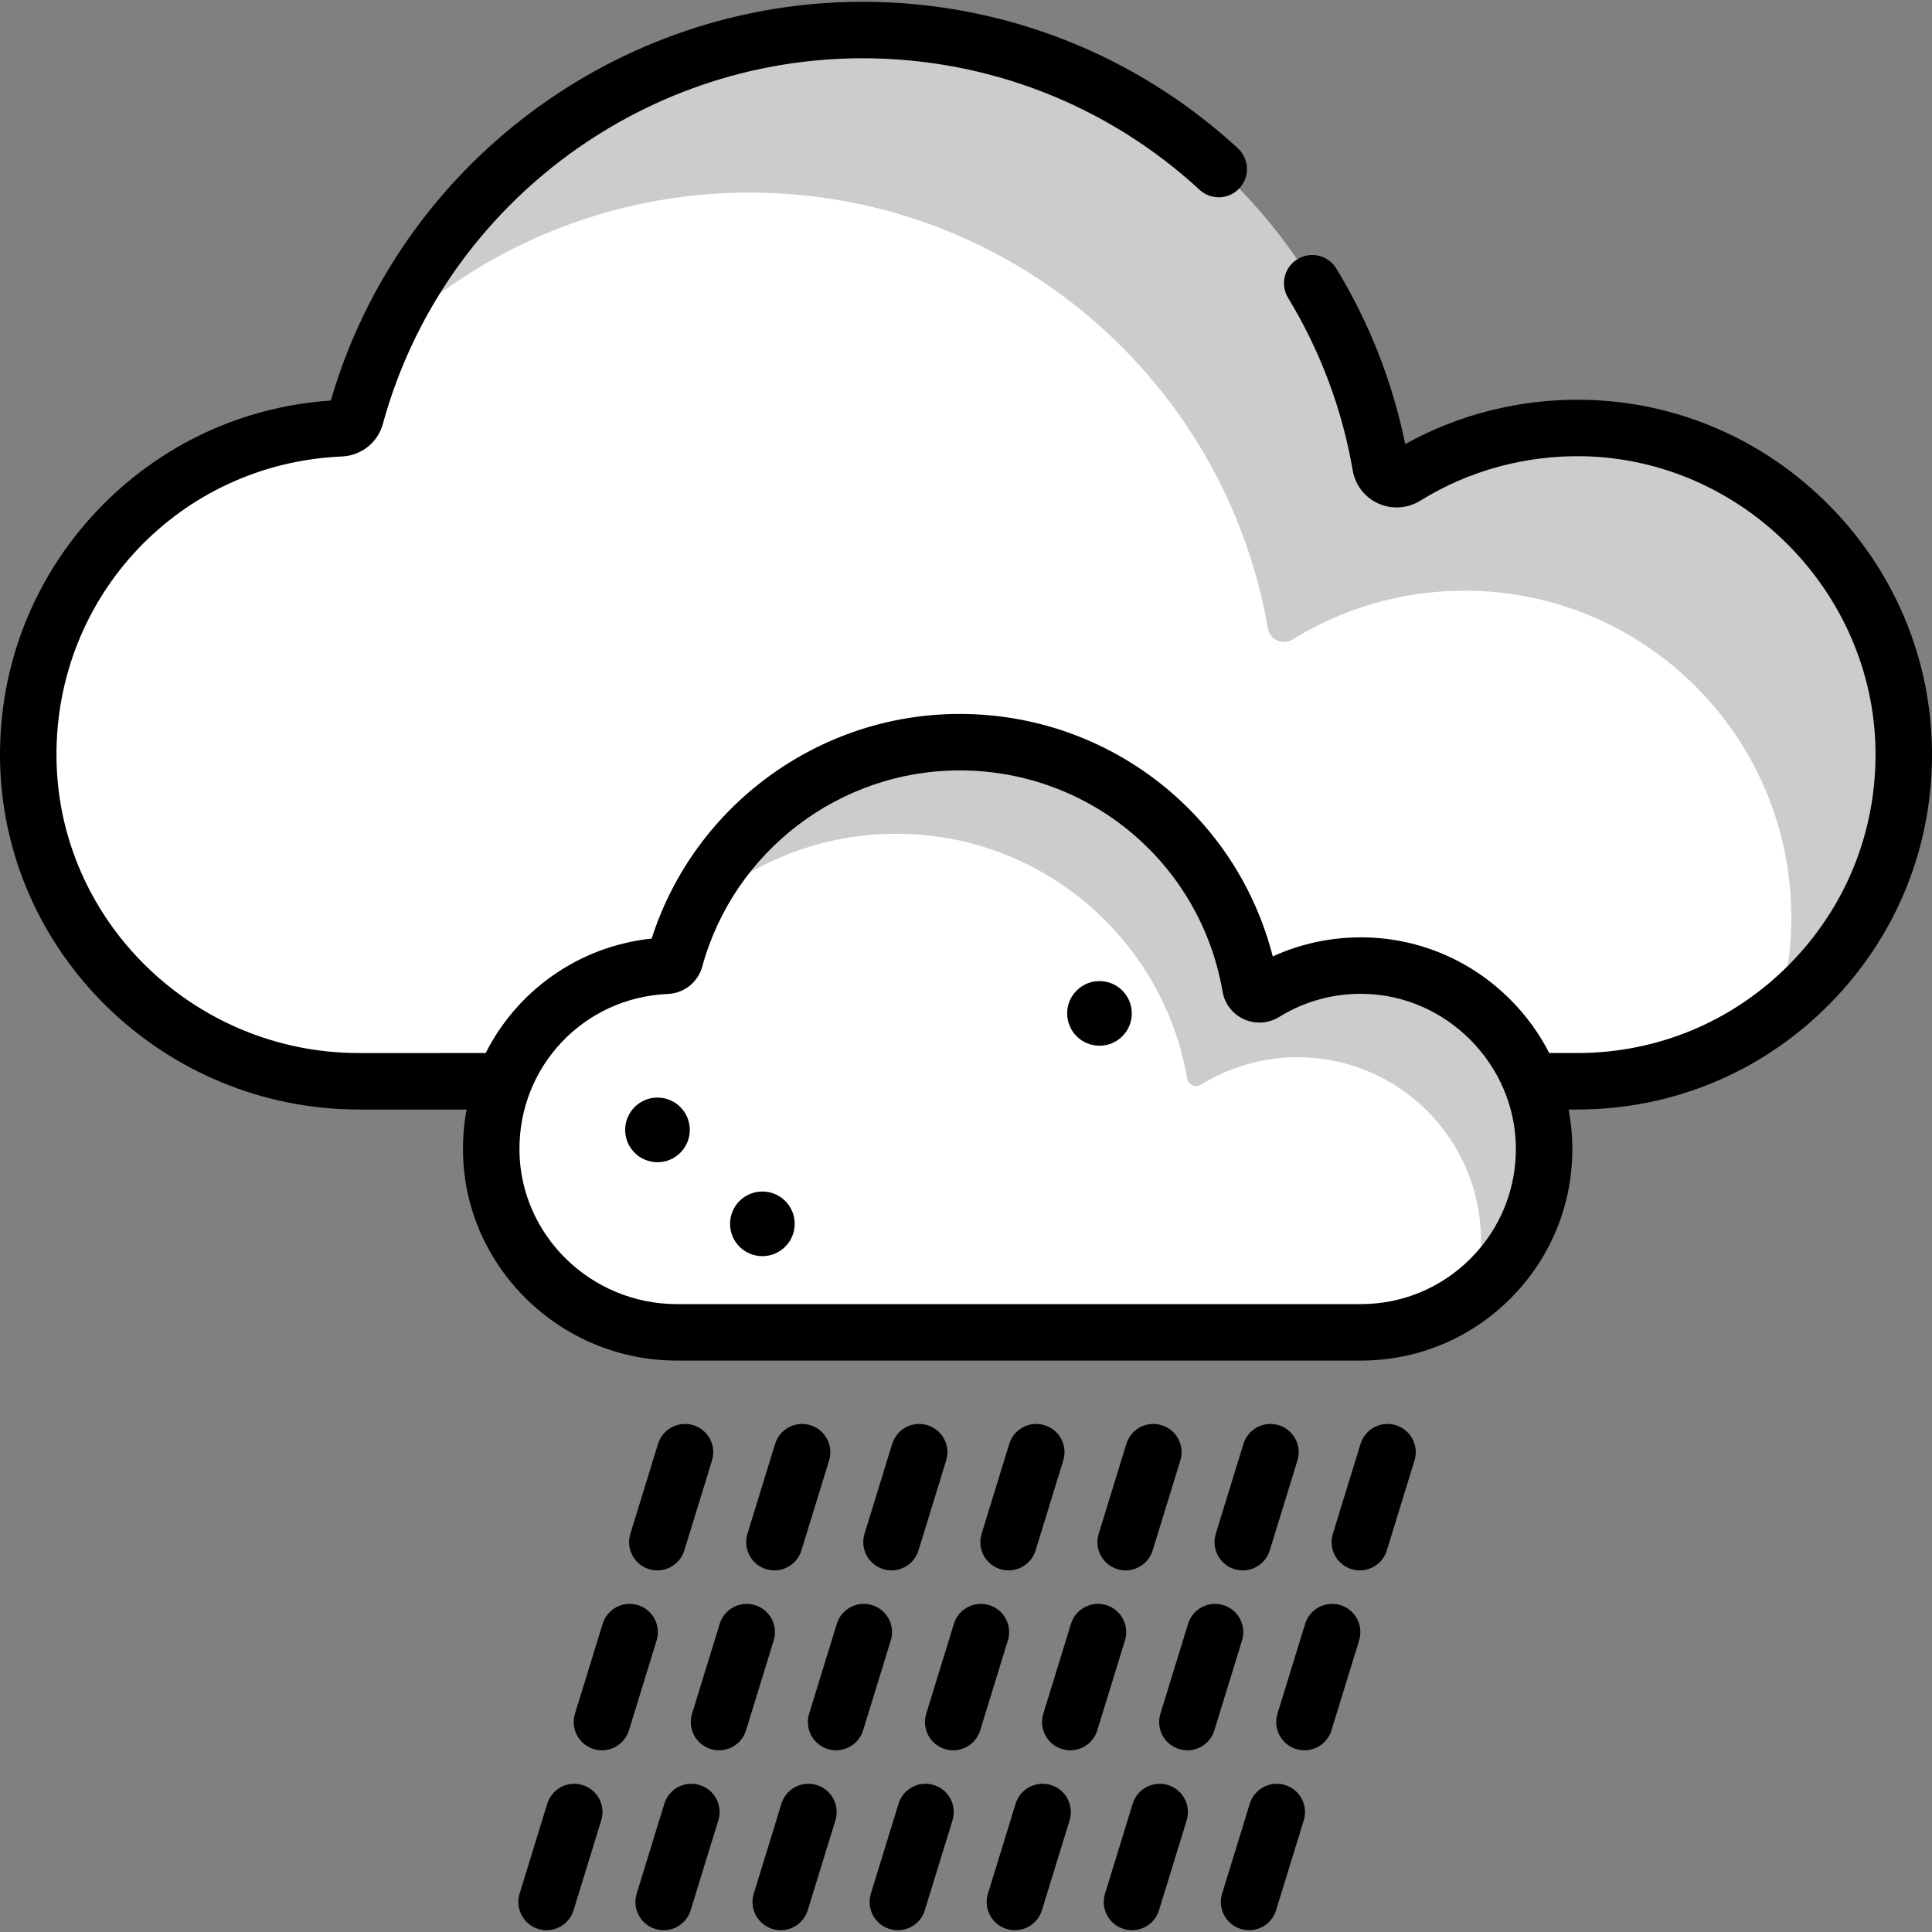 <?xml version="1.0" encoding="iso-8859-1"?>
<!-- Generator: Adobe Illustrator 19.0.0, SVG Export Plug-In . SVG Version: 6.00 Build 0)  -->
<svg xmlns="http://www.w3.org/2000/svg" xmlns:xlink="http://www.w3.org/1999/xlink" version="1.1" id="Layer_1" x="0px" y="0px" viewBox="0 0 511.999 511.999" style="enable-background:new 0 0 511.999 511.999;" xml:space="preserve">
<rect x="0" y="0" width="511.999" height="511.999" fill="#808080" stroke="none"/>
<path style="fill:#FFFFFF;" d="M419.751,113.478c-17.351-0.339-33.564,4.429-47.246,12.898c-2.63,1.628-6.071,0.135-6.597-2.913  C354.594,57.862,297.422,7.957,228.589,7.957c-64.185,0-118.228,43.395-134.409,102.445c-0.493,1.8-2.108,3.066-3.973,3.146  c-46.369,1.987-83.293,40.429-82.83,87.395c0.47,47.667,40.012,85.734,87.681,85.734h322.958c48.243,0,87.274-39.445,86.599-87.843  C503.97,152.376,466.204,114.387,419.751,113.478z"/>
<path style="fill:#CCCCCC;" d="M504.603,197.894c0.707,28.81-12.663,54.537-33.716,70.782c2.491-8.073,3.828-16.641,3.828-25.53  c0-47.84-38.777-86.608-86.608-86.608c-16.733,0-32.357,4.745-45.597,12.963c-2.592,1.609-5.995,0.036-6.513-2.97  c-11.316-65.601-68.491-115.499-137.322-115.499c-37.961,0-72.38,15.183-97.512,39.818c21.659-48.83,70.567-82.893,127.426-82.893  c68.833,0,126.001,49.909,137.322,115.505c0.526,3.047,3.967,4.541,6.597,2.913c13.672-8.463,29.878-13.229,47.22-12.894  C465.832,114.368,503.471,151.797,504.603,197.894z"/>
<path style="fill:#FFFFFF;" d="M361.625,256.007c-9.74-0.191-18.842,2.486-26.523,7.241c-1.476,0.914-3.408,0.076-3.703-1.635  c-6.352-36.827-38.448-64.843-77.09-64.843c-36.032,0-66.371,24.361-75.456,57.511c-0.276,1.01-1.184,1.721-2.23,1.766  c-26.031,1.116-46.76,22.697-46.499,49.062c0.265,26.76,22.462,48.129,49.223,48.129h181.305c27.083,0,48.994-22.144,48.615-49.314  C408.903,277.844,387.702,256.517,361.625,256.007z"/>
<path style="fill:#CCCCCC;" d="M409.26,303.397c0.397,16.173-7.109,30.616-18.927,39.736c1.398-4.533,2.149-9.342,2.149-14.333  c0-26.856-21.769-48.621-48.621-48.621c-9.394,0-18.164,2.664-25.598,7.278c-1.455,0.903-3.365,0.02-3.656-1.667  c-6.352-36.828-38.45-64.839-77.092-64.839c-21.311,0-40.633,8.523-54.742,22.354c12.159-27.412,39.615-46.535,71.535-46.535  c38.642,0,70.735,28.018,77.092,64.843c0.295,1.711,2.227,2.549,3.703,1.635c7.675-4.751,16.773-7.426,26.509-7.239  C387.494,256.507,408.624,277.519,409.26,303.397z"/>
<path d="M144.851,511.527c-0.73,0-1.47-0.107-2.204-0.333c-3.95-1.215-6.167-5.403-4.951-9.353l7.337-23.84  c1.216-3.95,5.405-6.169,9.353-4.951c3.95,1.215,6.167,5.403,4.951,9.353L152,506.243  C151.011,509.46,148.049,511.527,144.851,511.527z M159.526,463.848c-0.73,0-1.47-0.107-2.204-0.333  c-3.95-1.216-6.167-5.403-4.951-9.353l7.337-23.839c1.216-3.949,5.404-6.167,9.353-4.951c3.95,1.215,6.167,5.403,4.951,9.353  l-7.337,23.839C165.685,461.78,162.724,463.848,159.526,463.848z M174.201,416.169c-0.73,0-1.47-0.107-2.204-0.333  c-3.95-1.216-6.167-5.403-4.951-9.353l7.337-23.839c1.216-3.95,5.403-6.17,9.353-4.951c3.95,1.216,6.167,5.403,4.951,9.353  l-7.337,23.839C180.359,414.101,177.399,416.169,174.201,416.169z"/>
<path d="M175.88,511.527c-0.73,0-1.47-0.107-2.204-0.333c-3.95-1.215-6.167-5.403-4.951-9.353l7.337-23.84  c1.216-3.95,5.403-6.169,9.353-4.951c3.95,1.215,6.167,5.403,4.951,9.353l-7.337,23.84  C182.039,509.46,179.078,511.527,175.88,511.527z M190.555,463.848c-0.73,0-1.47-0.107-2.204-0.333  c-3.95-1.216-6.167-5.403-4.951-9.353l7.337-23.839c1.216-3.949,5.405-6.167,9.353-4.951c3.95,1.215,6.167,5.403,4.951,9.353  l-7.337,23.839C196.713,461.78,193.753,463.848,190.555,463.848z M205.23,416.169c-0.73,0-1.47-0.107-2.204-0.333  c-3.95-1.216-6.167-5.403-4.951-9.353l7.337-23.839c1.216-3.95,5.404-6.17,9.353-4.951c3.95,1.216,6.167,5.403,4.951,9.353  l-7.337,23.839C211.388,414.101,208.428,416.169,205.23,416.169z"/>
<path d="M206.908,511.527c-0.73,0-1.47-0.107-2.204-0.333c-3.95-1.216-6.167-5.403-4.951-9.353l7.337-23.84  c1.216-3.95,5.404-6.169,9.353-4.951c3.95,1.216,6.167,5.403,4.951,9.353l-7.337,23.84  C213.067,509.46,210.107,511.527,206.908,511.527z M221.583,463.848c-0.73,0-1.47-0.107-2.204-0.333  c-3.95-1.216-6.167-5.403-4.951-9.353l7.337-23.839c1.216-3.949,5.403-6.167,9.353-4.951c3.95,1.215,6.167,5.403,4.951,9.353  l-7.337,23.839C227.742,461.78,224.781,463.848,221.583,463.848z M236.257,416.169c-0.73,0-1.47-0.107-2.204-0.333  c-3.95-1.216-6.167-5.403-4.951-9.353l7.337-23.839c1.216-3.95,5.405-6.17,9.353-4.951c3.95,1.216,6.167,5.403,4.951,9.353  l-7.337,23.839C242.417,414.101,239.455,416.169,236.257,416.169z"/>
<path d="M237.937,511.527c-0.73,0-1.47-0.107-2.204-0.333c-3.95-1.216-6.167-5.403-4.951-9.353l7.337-23.84  c1.216-3.95,5.404-6.169,9.353-4.951c3.95,1.216,6.167,5.403,4.951,9.353l-7.337,23.84  C244.096,509.46,241.135,511.527,237.937,511.527z M252.612,463.848c-0.73,0-1.47-0.107-2.204-0.333  c-3.95-1.216-6.167-5.403-4.951-9.353l7.337-23.839c1.216-3.949,5.404-6.167,9.353-4.951c3.95,1.215,6.167,5.403,4.951,9.353  l-7.337,23.839C258.771,461.78,255.81,463.848,252.612,463.848z M267.286,416.169c-0.73,0-1.47-0.107-2.204-0.333  c-3.95-1.216-6.167-5.403-4.951-9.353l7.337-23.839c1.216-3.95,5.403-6.17,9.353-4.951c3.95,1.216,6.167,5.403,4.951,9.353  l-7.337,23.839C273.445,414.101,270.484,416.169,267.286,416.169z"/>
<path d="M268.966,511.527c-0.73,0-1.47-0.107-2.204-0.333c-3.95-1.216-6.167-5.403-4.951-9.353l7.337-23.84  c1.216-3.95,5.405-6.169,9.353-4.951c3.95,1.216,6.167,5.403,4.951,9.353l-7.337,23.84  C275.124,509.46,272.164,511.527,268.966,511.527z M283.641,463.848c-0.73,0-1.47-0.107-2.204-0.333  c-3.95-1.216-6.167-5.403-4.951-9.353l7.337-23.839c1.216-3.949,5.405-6.167,9.353-4.951c3.95,1.215,6.167,5.403,4.951,9.353  l-7.337,23.839C289.799,461.78,286.839,463.848,283.641,463.848z M298.315,416.169c-0.73,0-1.47-0.107-2.204-0.333  c-3.95-1.216-6.167-5.403-4.951-9.353l7.337-23.839c1.216-3.95,5.404-6.17,9.353-4.951c3.95,1.216,6.167,5.403,4.951,9.353  l-7.337,23.839C304.474,414.101,301.514,416.169,298.315,416.169z"/>
<path d="M299.994,511.527c-0.73,0-1.47-0.107-2.204-0.333c-3.95-1.216-6.167-5.403-4.951-9.353l7.337-23.84  c1.216-3.95,5.403-6.169,9.353-4.951c3.95,1.216,6.167,5.403,4.951,9.353l-7.337,23.84  C306.153,509.46,303.193,511.527,299.994,511.527z M314.669,463.848c-0.73,0-1.47-0.107-2.204-0.333  c-3.95-1.216-6.167-5.403-4.951-9.353l7.337-23.839c1.216-3.949,5.405-6.167,9.353-4.951c3.95,1.215,6.167,5.403,4.951,9.353  l-7.337,23.839C320.828,461.78,317.867,463.848,314.669,463.848z M329.343,416.169c-0.73,0-1.47-0.107-2.204-0.333  c-3.95-1.216-6.167-5.403-4.951-9.353l7.337-23.839c1.216-3.95,5.405-6.17,9.353-4.951c3.95,1.216,6.167,5.403,4.951,9.353  l-7.337,23.839C335.503,414.101,332.542,416.169,329.343,416.169z"/>
<path d="M331.023,511.527c-0.73,0-1.47-0.107-2.204-0.333c-3.95-1.216-6.167-5.403-4.951-9.353l7.337-23.84  c1.216-3.95,5.404-6.169,9.353-4.951c3.95,1.216,6.167,5.403,4.951,9.353l-7.337,23.84  C337.182,509.46,334.221,511.527,331.023,511.527z M345.698,463.848c-0.73,0-1.47-0.107-2.204-0.333  c-3.95-1.216-6.167-5.403-4.951-9.353l7.337-23.839c1.216-3.949,5.404-6.167,9.353-4.951c3.95,1.215,6.167,5.403,4.951,9.353  l-7.337,23.839C351.857,461.78,348.896,463.848,345.698,463.848z M360.372,416.169c-0.73,0-1.47-0.107-2.204-0.333  c-3.95-1.216-6.167-5.403-4.951-9.353l7.337-23.839c1.216-3.95,5.403-6.17,9.353-4.951c3.95,1.216,6.167,5.403,4.951,9.353  l-7.337,23.839C366.532,414.101,363.571,416.169,360.372,416.169z"/>
<path d="M511.99,198.642c-0.34-24.411-10.078-47.461-27.419-64.904c-17.343-17.444-40.336-27.314-64.744-27.791  c-16.674-0.298-32.976,3.721-47.429,11.737c-3.363-16.459-9.491-32.085-18.25-46.51c-2.144-3.531-6.747-4.657-10.28-2.512  c-3.532,2.145-4.657,6.748-2.512,10.28c8.567,14.11,14.332,29.499,17.133,45.739c0.667,3.866,3.199,7.136,6.774,8.745  c3.602,1.621,7.764,1.345,11.131-0.742c12.927-8.001,27.848-12.044,43.14-11.774c42.142,0.824,76.905,35.788,77.493,77.941  c0.297,21.35-7.788,41.471-22.765,56.659c-14.981,15.191-34.98,23.557-56.314,23.557h-7.385c-2.627-5.128-6.05-9.883-10.228-14.085  c-10.34-10.399-24.052-16.283-38.611-16.568c-8.495-0.148-16.813,1.569-24.429,5.053c-9.623-37.626-43.488-64.266-82.986-64.266  c-37.284,0-70.336,24.303-81.611,59.529c-19.43,2.068-35.66,13.845-43.987,30.338H95.129c-43.774,0-79.735-35.119-80.16-78.287  c-0.423-42.915,32.798-77.97,75.632-79.807c5.143-0.221,9.51-3.694,10.867-8.642c15.633-57.051,67.912-96.895,127.133-96.895  c33.197,0,64.912,12.382,89.304,34.864c3.038,2.801,7.773,2.609,10.573-0.43c2.801-3.039,2.608-7.774-0.43-10.573  c-27.164-25.037-62.481-38.825-99.446-38.825c-65.17,0-122.791,43.337-140.938,105.677c-23.546,1.579-45.402,11.827-61.755,29.011  C8.961,152.967-0.239,176.325,0.005,200.929c0.507,51.338,43.179,93.105,95.125,93.105h28.528  c-0.663,3.564-0.998,7.247-0.961,11.017c0.302,30.611,25.73,55.516,56.684,55.516h181.225c15.128,0,29.31-5.933,39.932-16.705  c10.621-10.769,16.355-25.038,16.144-40.174c-0.046-3.27-0.389-6.495-0.988-9.655h2.253c25.37,0,49.154-9.949,66.969-28.015  C502.729,247.956,512.344,224.028,511.99,198.642z M389.882,333.354c-7.789,7.898-18.186,12.247-29.277,12.247H179.38  c-22.782,0-41.497-18.257-41.719-40.699c-0.221-22.312,17.049-40.536,39.317-41.491c4.318-0.185,7.985-3.104,9.126-7.264  c8.387-30.605,36.434-51.981,68.205-51.981c34.519,0,63.824,24.646,69.681,58.603c0.559,3.247,2.686,5.992,5.689,7.344  c3.018,1.359,6.504,1.128,9.326-0.618c6.718-4.159,14.474-6.281,22.426-6.118l0,0c21.909,0.428,39.98,18.605,40.286,40.519  C401.872,314.996,397.669,325.458,389.882,333.354z"/>
<path d="M361.724,248.414L361.724,248.414L361.724,248.414z"/>
<circle cx="174.238" cy="299.436" r="8.565"/>
<circle cx="202.036" cy="324.33" r="8.565"/>
<circle cx="291.371" cy="268.563" r="8.565"/>
<g>
</g>
<g>
</g>
<g>
</g>
<g>
</g>
<g>
</g>
<g>
</g>
<g>
</g>
<g>
</g>
<g>
</g>
<g>
</g>
<g>
</g>
<g>
</g>
<g>
</g>
<g>
</g>
<g>
</g>
</svg>
